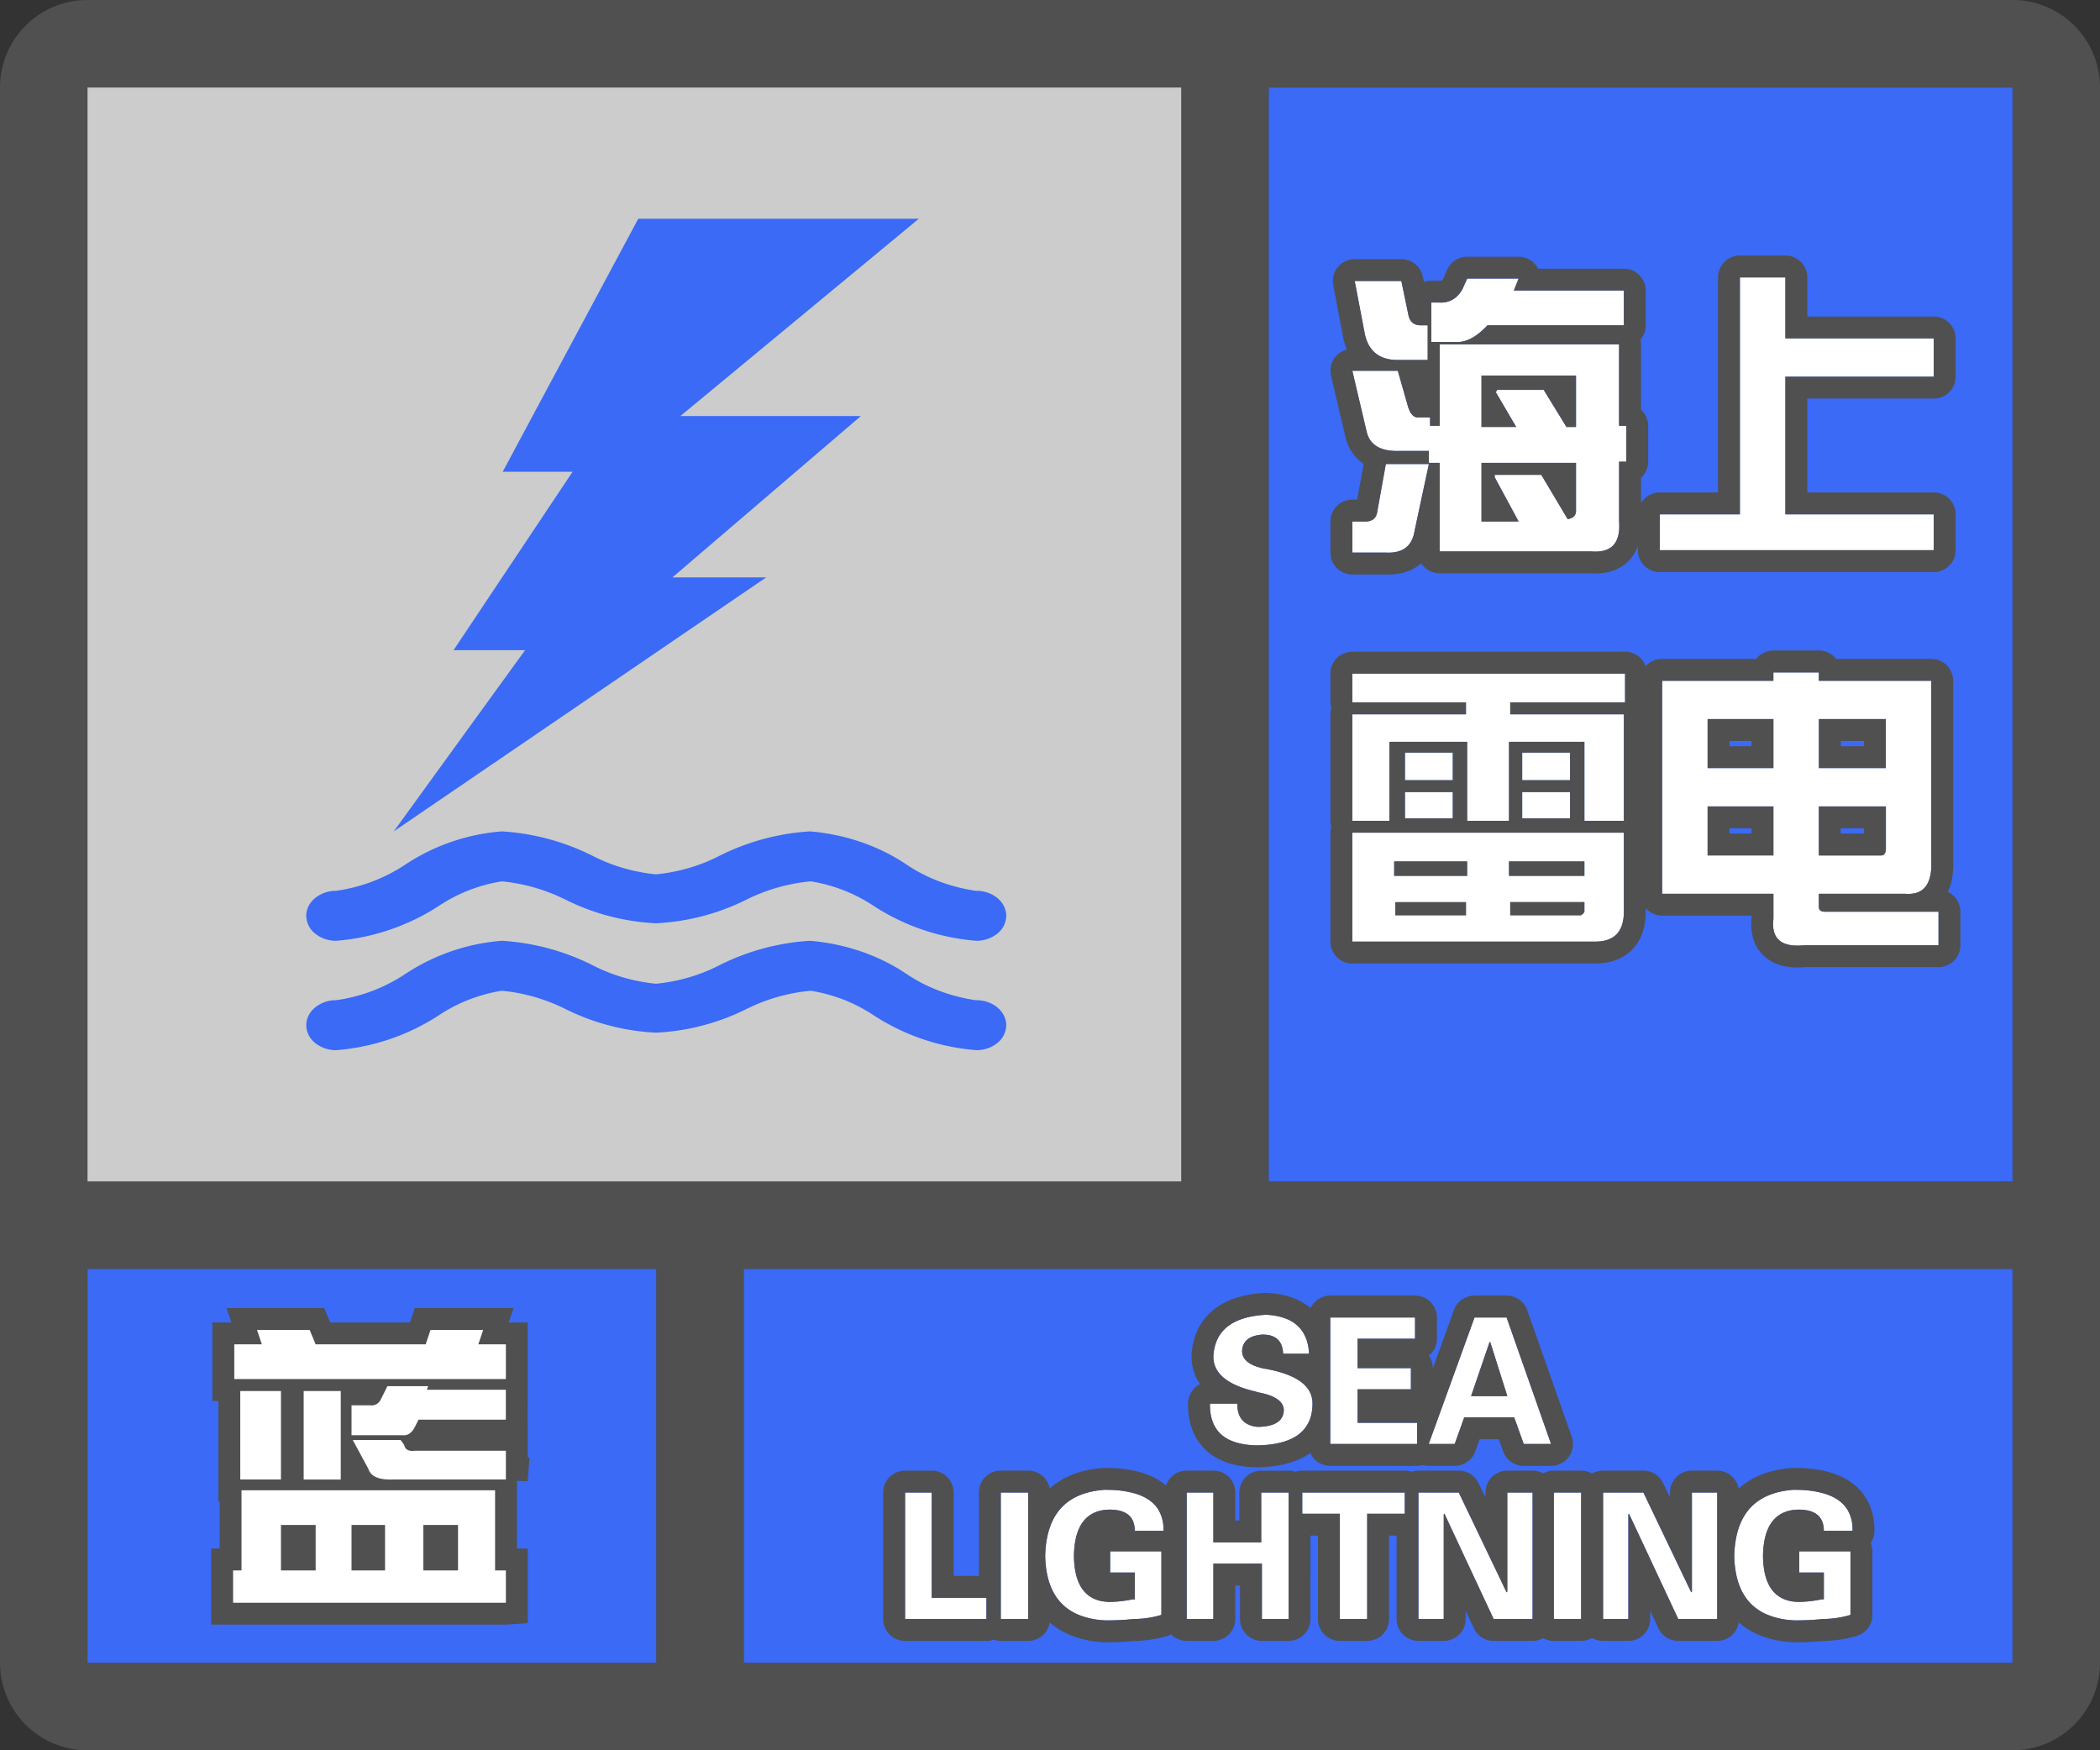 <svg width="48" height="40" fill="none" xmlns="http://www.w3.org/2000/svg"><rect width="100%" height="100%" fill="#333333" stroke="none"/><g clip-path="url(#a)"><path fill-rule="evenodd" clip-rule="evenodd" d="M0 38a2 2 0 0 0 2 2h44a2 2 0 0 0 2-2V2A2 2 0 0 0 46.15.005L46 0H2l-.15.005A2 2 0 0 0 0 2v36ZM27 2H2v25h25V2ZM2 29v9h13v-9H2Zm15 9h29v-9H17v9Zm29-11V2H29v25h17Z" fill="#505050"/></g><path fill="#3A6AF6" d="M2 29h13v9H2z"/><path fill-rule="evenodd" clip-rule="evenodd" d="M11.563 31.516v-.793h-.63l.11-.328H9.84l-.11.328H7.215l-.137-.328H5.875l.11.328h-.63v.793h6.207ZM9.183 32.8c.128.018.228-.046.301-.192l.082-.164h1.996v-.683H9.758l.027-.082h-.93l-.136.273c-.055.128-.146.182-.274.164h-.41v.684h1.149Zm-2.761-1.012v2.023h-.93V31.79h.93Zm1.367 2.023V31.79h-.848v2.023h.848Zm3.774 0H9.02c-.347.019-.547-.063-.602-.246l-.355-.656h1.093l.082.11c.019.109.1.154.246.136h2.079v.657Zm0 2.817v-.738h-.247v-1.832H5.52v1.832h-.192v.738h6.234Zm-5.141-.738h.793v-1.04h-.793v1.04Zm1.613 0v-1.04h.766v1.04h-.766Zm1.64 0h.794v-1.04h-.793v1.04Z" fill="#fff" stroke="#505050"/><path fill-rule="evenodd" clip-rule="evenodd" d="M11.563 31.516v-.793h-.63l.11-.328H9.84l-.11.328H7.215l-.137-.328H5.875l.11.328h-.63v.793h6.207ZM9.183 32.8c.128.018.228-.046.301-.192l.082-.164h1.996v-.683H9.758l.027-.082h-.93l-.136.273c-.055.128-.146.182-.274.164h-.41v.684h1.149Zm-2.761-1.012v2.023h-.93V31.79h.93Zm1.367 2.023V31.79h-.848v2.023h.848Zm3.774 0H9.02c-.347.019-.547-.063-.602-.246l-.355-.656h1.093l.082.11c.019.109.1.154.246.136h2.079v.657Zm0 2.817v-.738h-.247v-1.832H5.52v1.832h-.192v.738h6.234Zm-5.141-.738h.793v-1.04h-.793v1.04Zm1.613 0v-1.04h.766v1.04h-.766Zm1.64 0h.794v-1.04h-.793v1.04Z" fill="#fff"/><path fill="#CCC" d="M2 2h25v25H2z"/><path fill-rule="evenodd" clip-rule="evenodd" d="M20.713 19.753c.46.312 1.007.52 1.59.605h.014c.181 0 .355.06.483.168.128.107.2.252.2.403a.528.528 0 0 1-.2.404.756.756 0 0 1-.483.167 5.018 5.018 0 0 1-2.334-.788 3.62 3.62 0 0 0-1.454-.57 4.155 4.155 0 0 0-1.488.428 5.195 5.195 0 0 1-2.048.53 5.194 5.194 0 0 1-2.048-.53 4.15 4.15 0 0 0-1.474-.428 3.62 3.62 0 0 0-1.454.57 5.018 5.018 0 0 1-2.334.788.755.755 0 0 1-.483-.167.528.528 0 0 1-.2-.404c0-.151.072-.296.2-.403a.756.756 0 0 1 .483-.168 3.808 3.808 0 0 0 1.59-.605A4.651 4.651 0 0 1 11.471 19a5.331 5.331 0 0 1 2.096.57c.435.221.921.361 1.426.412.505-.05.992-.19 1.427-.411A5.33 5.33 0 0 1 18.515 19c.805.068 1.568.33 2.198.753Zm0 2.5c.46.312 1.007.52 1.59.605h.014c.181 0 .355.06.483.168.128.107.2.252.2.403a.528.528 0 0 1-.2.404.756.756 0 0 1-.483.167 5.018 5.018 0 0 1-2.334-.788 3.62 3.62 0 0 0-1.454-.57 4.155 4.155 0 0 0-1.488.428 5.195 5.195 0 0 1-2.048.53 5.194 5.194 0 0 1-2.048-.53 4.15 4.15 0 0 0-1.474-.428 3.62 3.62 0 0 0-1.454.57A5.018 5.018 0 0 1 7.683 24a.755.755 0 0 1-.483-.167.528.528 0 0 1-.2-.404c0-.151.072-.296.2-.403a.756.756 0 0 1 .483-.168 3.808 3.808 0 0 0 1.59-.605 4.651 4.651 0 0 1 2.198-.753 5.331 5.331 0 0 1 2.096.57c.435.221.921.361 1.426.412.505-.05.992-.19 1.427-.411a5.33 5.33 0 0 1 2.095-.571c.805.068 1.568.33 2.198.753Z" fill="#3A6AF6"/><path d="M14.588 5H21l-5.449 4.508h4.126l-4.308 3.688h2.143L9 19l3.002-4.141h-1.635l2.72-4.077H11.49L14.588 5ZM29 2h17v25H29z" fill="#3A6AF6"/><path d="M32.715 6.914h.164c.237.018.42-.082.547-.3l.11-.247h1.175l-.11.274h2.516v.793H34c-.255.273-.501.4-.738.382h-.547v-.902Zm-.028 2.625v.191h.22V7.871h4.1v1.86h.165v.82h-.164v1.367c.036.492-.173.72-.63.684h-3.472v-2.024h-.246v-.273h-.656c-.438.018-.693-.128-.766-.438l-.328-1.394h1.04l.218.765c.055.219.146.32.273.301h.246Zm3.336-.957h-2.16v1.176h.793l-.465-.793.028-.055h1.066l.52.848h.218V8.582Zm0 3.09v-1.094h-2.16v1.34h.848l-.547-1.012v-.054h1.066l.602 1.011c.128-.018.191-.082.191-.191Zm-3.39-3.445h-.684c-.437 0-.693-.22-.765-.657l-.22-1.148h1.067l.164.793c.037.146.128.219.274.219h.164v.793Zm-.301 3.91c-.055.346-.273.51-.656.492h-.766v-.711h.3c.165 0 .256-.082.274-.246l.192-1.067h.984l-.328 1.532ZM39.77 11.754V6.34h1.039v1.394h3.39v.875h-3.39v3.145h3.39v.82h-6.261v-.82h1.831ZM36.46 21.52h-5.55V19.03h6.207v1.805c0 .456-.219.684-.656.684Zm-5.55-5.47v-.655h6.235v.656h-2.626v.273h2.598v2.434h-.902v-1.805h-1.723v1.805h-.957v-1.805h-1.777v1.805h-.848v-2.434h2.598v-.273H30.91Zm3.883 1.778V17.2h1.094v.63h-1.094Zm-2.68.875v-.601h1.094v.601h-1.094Zm2.68 0v-.601h1.094v.601h-1.094Zm-2.68-.875V17.2h1.094v.63h-1.094Zm2.38 2.188h1.722v-.328h-1.723v.328Zm-2.626-.328v.328h1.668v-.328h-1.668Zm4.348.93h-1.696v.3h1.614a.179.179 0 0 0 .082-.082v-.219Zm-2.707 0h-1.614v.3h1.614v-.3ZM40.535 15.559v-.192h1.04v.192h2.57v4.129c.018.528-.183.774-.602.738h-1.969v.3c0 .073.046.11.137.11h2.598v.766h-3.063c-.529.054-.766-.146-.71-.602v-.574h-2.544v-4.867h2.543Zm2.57.875h-1.53v1.12h1.53v-1.12Zm-2.57 1.12v-1.12h-1.504v1.12h1.504Zm0 1.997V18.43h-1.504v1.12h1.504Zm1.04-1.121v1.12h1.421c.073 0 .11-.054.11-.163v-.957h-1.532Z" fill="#fff"/><path fill-rule="evenodd" clip-rule="evenodd" d="M32.546 6.443a.499.499 0 0 1 .169-.029h.164c.013 0 .026 0 .038.002a.127.127 0 0 0 .036-.002.13.13 0 0 0 .03-.034l.095-.216a.5.5 0 0 1 .457-.297h1.176a.5.5 0 0 1 .446.274h1.96a.5.5 0 0 1 .5.5v.793c0 .125-.046.239-.121.326a.498.498 0 0 1 .012.111v1.49c.1.09.164.223.164.37v.82a.499.499 0 0 1-.164.37v.577a.5.5 0 0 1 .43-.244h1.331V6.34a.5.5 0 0 1 .5-.5h1.04a.5.5 0 0 1 .5.5v.894h2.89a.5.5 0 0 1 .5.5v.875a.5.5 0 0 1-.5.5h-2.89v2.145h2.89a.5.5 0 0 1 .5.5v.82a.5.5 0 0 1-.5.5h-6.261a.5.5 0 0 1-.5-.5v-.094a.943.943 0 0 1-.192.316c-.245.267-.585.326-.885.306h-3.455a.5.5 0 0 1-.42-.23.987.987 0 0 1-.059.047c-.23.173-.504.22-.762.21h-.755a.5.5 0 0 1-.5-.5v-.711a.5.5 0 0 1 .5-.5h.112l.147-.817a1.01 1.01 0 0 1-.417-.62l-.328-1.394a.5.5 0 0 1 .36-.598 1.58 1.58 0 0 1-.093-.33l-.217-1.144a.5.5 0 0 1 .49-.593h1.067a.5.5 0 0 1 .49.399l.025.122Zm-.35.772-.165-.793h-1.066l.219 1.148c.027.166.08.3.16.403.131.169.333.254.605.254h.684v-.793h-.164c-.125 0-.21-.054-.254-.16a.424.424 0 0 1-.02-.06Zm.519.601h.547c.237.019.483-.109.738-.382h3.117V6.64h-2.515l.109-.274h-1.176l-.11.246c-.107.185-.254.286-.44.301a.661.661 0 0 1-.106 0h-.164v.902Zm.191.055v1.86h-.218v-.192h-.247a.2.2 0 0 1-.056 0c-.098-.015-.17-.116-.217-.3l-.219-.766H30.91l.328 1.394c.031.13.094.232.19.304.066.051.15.088.248.11.095.02.204.029.328.024h.656v.273h.246v2.024h3.473c.456.036.665-.192.629-.684v-1.367h.164v-.82h-.164V7.87h-4.102Zm2.899 1.887h.218V8.582h-2.16v1.176h.793l-.465-.793.028-.055h1.066l.52.848Zm.027 2.105c.088-.012.146-.047.173-.103a.2.2 0 0 0 .018-.088v-1.094h-2.16v1.34h.848l-.547-1.012v-.054h1.066l.602 1.011Zm-3.172-1.258h-.984l-.192 1.067c-.018.164-.109.246-.273.246h-.3v.71h.765c.383.02.601-.145.656-.491l.328-1.532Zm8.149 1.149V8.609h3.39v-.875h-3.39V6.34h-1.04v5.414h-1.831v.82h6.261v-.82h-3.39ZM30.91 22.02a.5.5 0 0 1-.5-.5V19.03c0-.047.007-.093.02-.136a.5.5 0 0 1-.02-.137v-2.434c0-.047.007-.093.02-.137a.501.501 0 0 1-.02-.136v-.656a.5.5 0 0 1 .5-.5h6.235a.5.5 0 0 1 .471.334.498.498 0 0 1 .376-.17h2.15a.5.5 0 0 1 .393-.192h1.04a.5.5 0 0 1 .393.192h2.176a.5.5 0 0 1 .5.5v4.12c.008.234-.018.484-.122.705a.5.5 0 0 1 .287.452v.766a.5.5 0 0 1-.5.5H41.27c-.303.027-.653-.002-.921-.228-.29-.246-.344-.598-.314-.901v-.047h-2.043a.499.499 0 0 1-.375-.17v.08c0 .3-.072.618-.303.859-.236.245-.552.325-.853.325h-5.55Zm6.235-6.625H30.91v.656h2.598v.273H30.91v2.434h.848v-1.805h1.777v1.805h.957v-1.805h1.723v1.805h.902v-2.434H34.52v-.273h2.624v-.656ZM30.91 19.03v2.489h5.55c.438 0 .657-.228.657-.684V19.03H30.91Zm.957.657v.328h1.668v-.328h-1.668Zm.027.93v.3h1.614v-.3h-1.614Zm4.32-.93h-1.722v.328h1.723v-.328Zm-1.694.93v.3h1.613a.179.179 0 0 0 .082-.082v-.219h-1.696Zm-1.313-1.915v-.601h-1.094v.601h1.094Zm0-.875V17.2h-1.094v.63h1.094Zm2.68.875v-.601h-1.094v.601h1.094Zm0-.875V17.2h-1.094v.63h1.094Zm4.648 2.598V21c-.054.456.183.656.711.602h3.063v-.766H41.71c-.091 0-.137-.037-.137-.11v-.3h1.969c.166.014.298-.016.395-.09.149-.113.218-.33.206-.648v-4.13h-2.57v-.19h-1.039v.19h-2.543v4.868h2.543Zm1.04-3.992h1.53v1.12h-1.53v-1.12Zm.5.62h.53v-.12h-.53v.12Zm-1.54-.62v1.12h-1.504v-1.12h1.504Zm-1.004.5v.12h.504v-.12h-.504Zm1.004 1.496v1.12h-1.504v-1.12h1.504Zm-1.004.5v.12h.504v-.12h-.504Zm2.043.62v-1.12h1.532v.957c0 .11-.037.164-.11.164h-1.422Zm1.032-.62h-.532v.12h.532v-.12Z" fill="#505050"/><path fill="#3A6AF6" d="M17 29h29v9H17z"/><path d="M29.922 30.938h-.594c-.01-.292-.166-.438-.469-.438-.302.02-.458.146-.468.375 0 .188.15.318.453.39.031.011.057.016.078.016.01 0 .036.006.078.016.677.135 1.01.4 1 .797-.01.604-.422.916-1.234.937-.75 0-1.12-.317-1.11-.953h.625c0 .333.162.51.485.531.375-.01.567-.135.578-.375 0-.198-.183-.333-.547-.406a.484.484 0 0 1-.11-.031c-.635-.146-.953-.412-.953-.797.032-.594.433-.912 1.203-.953.625.031.954.328.985.89ZM30.406 33v-2.89h1.938v.484H31.03v.672h1.219v.484h-1.219v.766h1.36V33h-1.985ZM33.25 33h-.594l1.047-2.89h.734L35.453 33h-.625l-.219-.61h-1.14l-.219.61Zm.375-1.094h.828l-.39-1.234h-.016l-.422 1.234ZM22.547 37h-1.86v-2.89h.61v2.406h1.25V37ZM23.5 34.11V37h-.625v-2.89h.625ZM25.938 35.938h-.563v-.485h1.172v1.453a2.215 2.215 0 0 1-.64.094 5.52 5.52 0 0 1-.657.031c-.885-.052-1.338-.541-1.36-1.468.021-.948.475-1.454 1.36-1.516.906 0 1.354.312 1.344.937h-.657c0-.323-.192-.484-.578-.484-.53.01-.802.365-.812 1.063.01.687.281 1.036.812 1.046.157 0 .339-.02.547-.062-.01.01 0 .01.032 0v-.61ZM27.734 37h-.609v-2.89h.61v1.14h1.093v-1.14h.625V37h-.61v-1.266h-1.109V37ZM29.766 34.594v-.485h2.343v.485h-.859V37h-.625v-2.406h-.86ZM35.031 37h-.89l-1.125-2.406-.016.015V37h-.578v-2.89h.922l1.093 2.28.016-.015v-2.266h.578V37ZM36.14 34.11V37h-.624v-2.89h.625ZM39.25 37h-.89l-1.126-2.406-.015.015V37h-.578v-2.89h.922l1.093 2.28.016-.015v-2.266h.578V37ZM41.688 35.938h-.563v-.485h1.172v1.453a2.215 2.215 0 0 1-.64.094 5.52 5.52 0 0 1-.657.031c-.885-.052-1.339-.541-1.36-1.468.021-.948.475-1.454 1.36-1.516.906 0 1.354.312 1.344.937h-.657c0-.323-.192-.484-.578-.484-.53.01-.802.365-.812 1.063.01.687.281 1.036.812 1.046.157 0 .339-.02.547-.062-.01.01 0 .01.032 0v-.61Z" fill="#fff"/><path fill-rule="evenodd" clip-rule="evenodd" d="M30.406 33h1.985v-.484h-1.36v-.766h1.219v-.484h-1.219v-.672h1.313v-.485h-1.938V33Zm2.255-2.02a.499.499 0 0 0 .183-.386v-.485a.5.5 0 0 0-.5-.5h-1.938a.5.5 0 0 0-.45.285c-.275-.232-.627-.328-.994-.346h-.052c-.439.023-.849.128-1.162.377-.332.262-.491.634-.513 1.049V31c0 .238.07.45.195.632a.5.5 0 0 0-.274.438c-.006.418.114.819.444 1.102.313.27.733.36 1.166.36h.012c.44-.012.852-.1 1.172-.326a.5.5 0 0 0 .456.294h1.985a.5.5 0 0 0 .133-.018.497.497 0 0 0 .132.018h.594a.5.5 0 0 0 .47-.331l.1-.278h.438l.1.278a.5.5 0 0 0 .47.331h.625a.5.5 0 0 0 .472-.666l-1.016-2.89a.5.5 0 0 0-.471-.335h-.735a.5.5 0 0 0-.47.33l-.483 1.334v-.007a.498.498 0 0 0-.09-.286ZM32.656 33h.594l.219-.61h1.14l.22.61h.624l-1.016-2.89h-.734L32.656 33Zm.969-1.094h.828l-.39-1.234h-.016l-.422 1.234Zm-3.719.609c.06-.12.091-.26.094-.421a.568.568 0 0 0-.094-.338c-.085-.128-.227-.234-.427-.319a1.93 1.93 0 0 0-.15-.056 2.864 2.864 0 0 0-.407-.1.257.257 0 0 1-.078-.015c-.302-.073-.453-.203-.453-.391a.353.353 0 0 1 .088-.231c.077-.084.204-.132.38-.144a.904.904 0 0 1 .103.006.44.44 0 0 1 .22.085c.075.06.122.148.14.267a.748.748 0 0 1 .006.08h.594a1.335 1.335 0 0 0-.016-.146.916.916 0 0 0-.13-.355.775.775 0 0 0-.36-.292 1.411 1.411 0 0 0-.479-.098 3.101 3.101 0 0 0-.078.005l-.03.003c-.258.024-.47.082-.637.174-.287.157-.439.414-.458.771 0 .239.122.431.366.578.054.033.115.063.181.092a2.453 2.453 0 0 0 .417.131.573.573 0 0 0 .099.027c.364.073.547.208.547.406a.33.33 0 0 1-.081.213c-.09.102-.256.156-.497.162h-.011a.545.545 0 0 1-.313-.11.45.45 0 0 1-.152-.293.856.856 0 0 1-.009-.128h-.625v.052c.003.175.037.324.1.448.093.18.249.305.468.378a1.698 1.698 0 0 0 .542.075h.011c.318-.01.573-.064.767-.163a.792.792 0 0 0 .362-.353Zm-7.195 4.957a.5.5 0 0 1-.164.028h-1.86a.5.5 0 0 1-.5-.5v-2.89a.5.5 0 0 1 .5-.5h.61a.5.5 0 0 1 .5.5v1.906h.578v-1.907a.5.5 0 0 1 .5-.5h.625a.5.5 0 0 1 .492.411c.326-.295.751-.439 1.223-.472a.517.517 0 0 1 .035-.001c.494 0 .955.082 1.302.324.035.025.068.05.1.077a.5.5 0 0 1 .473-.339h.61a.5.5 0 0 1 .5.5v.641h.093v-.64a.5.5 0 0 1 .5-.5h.625c.055 0 .107.008.156.024a.498.498 0 0 1 .157-.025h2.343c.055 0 .108.01.157.025a.499.499 0 0 1 .156-.025h.922a.5.5 0 0 1 .45.284l.16.33v-.114a.5.5 0 0 1 .5-.5h.577c.088 0 .17.023.242.063a.498.498 0 0 1 .243-.063h.625c.09 0 .176.025.25.067a.497.497 0 0 1 .25-.067h.922a.5.5 0 0 1 .45.284l.159.33v-.114a.5.5 0 0 1 .5-.5h.578a.5.5 0 0 1 .492.411c.326-.295.751-.439 1.223-.472a.517.517 0 0 1 .035-.001c.494 0 .955.082 1.302.324.382.267.55.67.542 1.122a.499.499 0 0 1-.085.27.499.499 0 0 1 .038.19v1.453a.5.5 0 0 1-.356.48 2.716 2.716 0 0 1-.754.114 6.191 6.191 0 0 1-.716.03c-.471-.027-.899-.163-1.227-.453a.5.5 0 0 1-.494.423h-.89a.5.5 0 0 1-.454-.288l-.187-.402V37a.5.5 0 0 1-.5.5h-.578a.498.498 0 0 1-.25-.067.498.498 0 0 1-.25.067h-.625a.498.498 0 0 1-.243-.063.498.498 0 0 1-.242.063h-.89a.5.5 0 0 1-.453-.288l-.188-.402V37a.5.5 0 0 1-.5.5h-.578a.5.5 0 0 1-.5-.5v-1.906h-.172V37a.5.5 0 0 1-.5.5h-.625a.5.5 0 0 1-.5-.5v-1.906h-.172V37a.5.5 0 0 1-.5.5h-.61a.5.5 0 0 1-.5-.5v-.766h-.109V37a.5.5 0 0 1-.5.5h-.609a.498.498 0 0 1-.354-.147.51.51 0 0 1-.08.032 2.716 2.716 0 0 1-.753.115 6.191 6.191 0 0 1-.717.03c-.471-.027-.899-.163-1.227-.453a.5.5 0 0 1-.494.423h-.625a.5.5 0 0 1-.164-.028Zm.789-3.363h-.625V37h.625v-2.89Zm.5 2.103c.115.318.322.543.618.677a1.784 1.784 0 0 0 .733.142h.008c.133-.002.252-.006.357-.013.07-.005.133-.01.19-.018a2.26 2.26 0 0 0 .64-.094v-1.453h-1.171v.484h.563v.61a.218.218 0 0 1-.03.008h-.002c-.005 0-.005-.003 0-.008a2.859 2.859 0 0 1-.547.063 1.197 1.197 0 0 1-.109-.008.737.737 0 0 1-.382-.15c-.208-.166-.315-.462-.321-.89.007-.483.14-.802.397-.955a.77.77 0 0 1 .338-.103l.077-.004c.177 0 .313.034.409.102.106.075.162.192.169.351v.031h.657v-.042a.844.844 0 0 0-.128-.458c-.103-.156-.267-.27-.492-.343a2.236 2.236 0 0 0-.615-.093h-.009l-.1-.001c-.19.013-.361.047-.512.102-.362.13-.608.38-.738.748-.067.19-.104.412-.11.666.006.247.043.464.11.65Zm3.734-.478h1.11V37h.61v-2.89h-.626v1.14h-1.094v-1.14h-.609V37h.61v-1.266ZM30.625 37h.625v-2.406h.86v-.485h-2.344v.485h.859V37Zm1.797 0H33v-2.39l.016-.016L34.14 37h.89v-2.89h-.578v2.265l-.016.016-1.093-2.282h-.922V37Zm4.797-2.39.015-.016L38.36 37h.891v-2.89h-.578v2.265l-.016.016-1.093-2.282h-.922V37h.578v-2.39Zm2.531 1.602c.115.318.322.543.618.677a1.784 1.784 0 0 0 .733.142h.008c.133-.002.252-.006.357-.013.07-.005.133-.01.19-.018a2.26 2.26 0 0 0 .64-.094v-1.453h-1.171v.484h.563v.61a.218.218 0 0 1-.03.008h-.002c-.005 0-.005-.003 0-.008a2.859 2.859 0 0 1-.547.063 1.197 1.197 0 0 1-.109-.008.737.737 0 0 1-.382-.15c-.208-.166-.315-.462-.321-.89.007-.483.14-.802.397-.955a.772.772 0 0 1 .338-.103l.077-.004c.177 0 .313.034.409.102.106.075.162.192.169.351v.031h.657v-.042a.844.844 0 0 0-.128-.458c-.103-.156-.267-.27-.492-.343a2.236 2.236 0 0 0-.615-.093H41.1l-.1-.001c-.19.013-.361.047-.512.102-.362.13-.608.38-.738.748-.067.19-.104.412-.11.666.006.247.043.464.11.65Zm-4.234-2.103V37h.625v-2.89h-.625Zm-14.22 0h-.608V37h1.859v-.484h-1.25v-2.407Z" fill="#505050"/><defs><clipPath id="a"><path fill="#fff" d="M0 0h48v40H0z"/></clipPath></defs></svg>